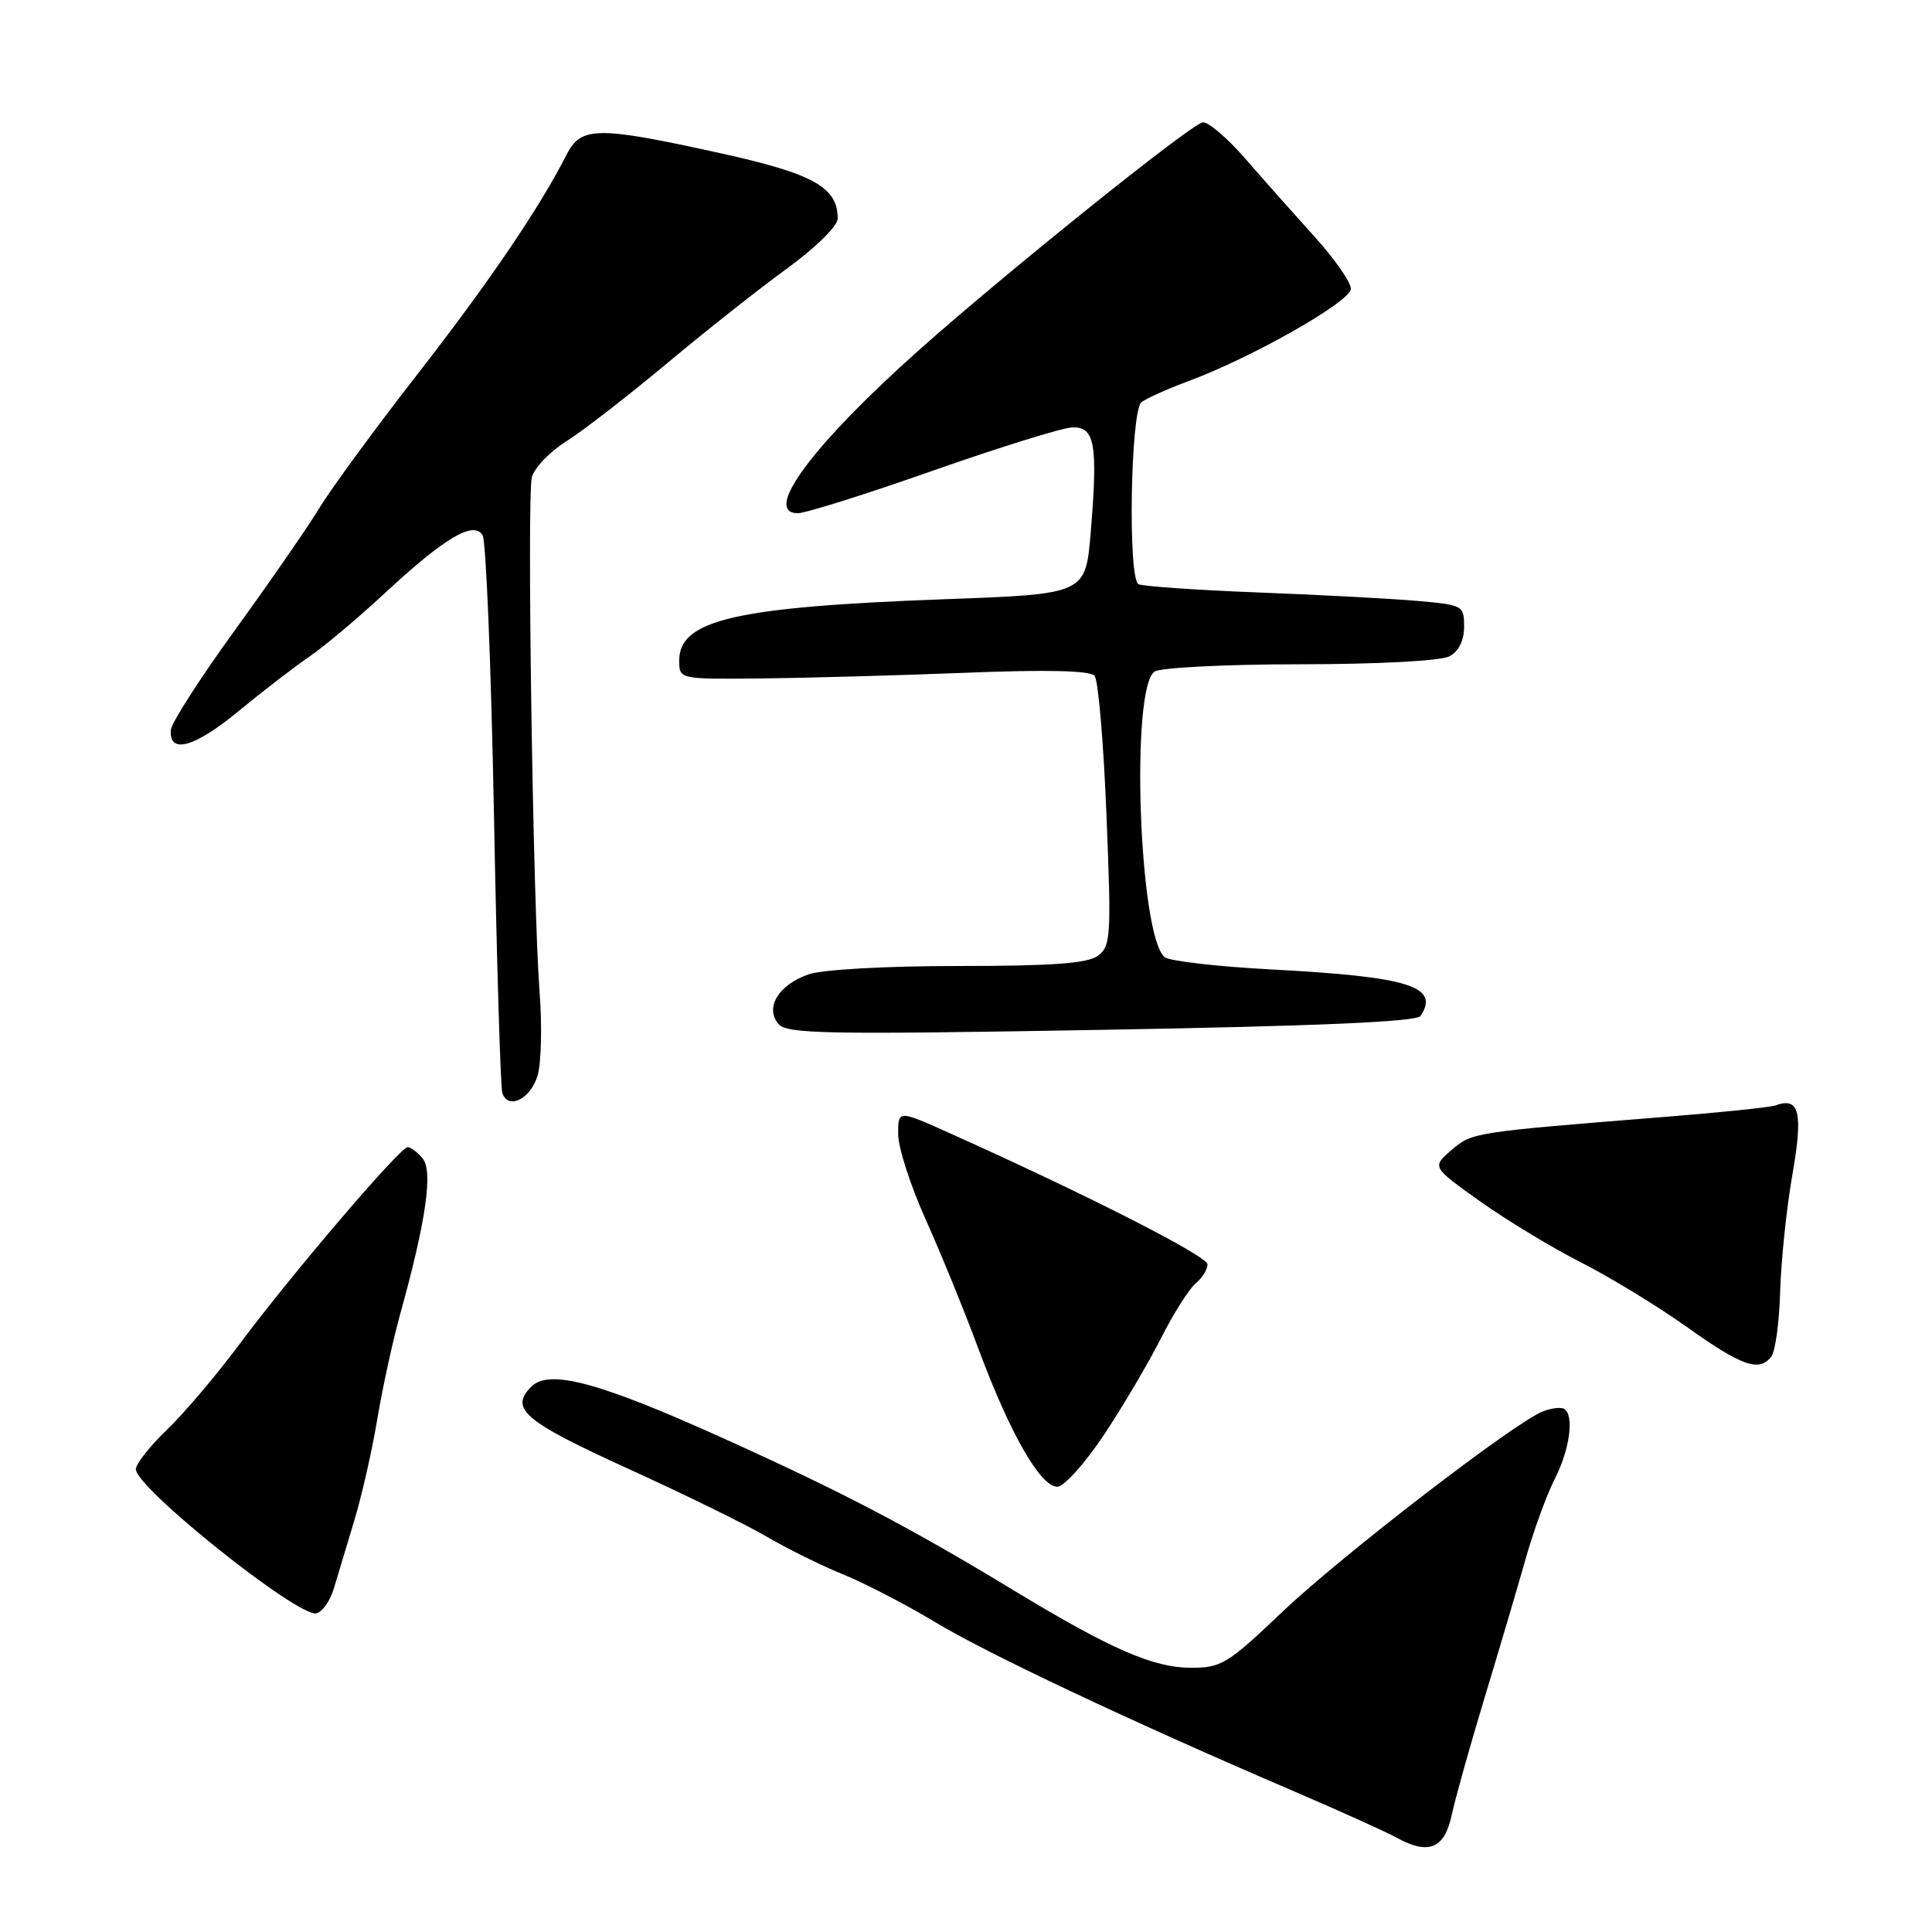 <?xml version="1.0" encoding="UTF-8" standalone="no"?>
<!DOCTYPE svg PUBLIC "-//W3C//DTD SVG 1.1//EN" "http://www.w3.org/Graphics/SVG/1.1/DTD/svg11.dtd" >
<svg xmlns="http://www.w3.org/2000/svg" xmlns:xlink="http://www.w3.org/1999/xlink" version="1.1" viewBox="0 0 256 256">
 <g >
 <path fill="currentColor"
d=" M 192.36 240.50 C 192.83 238.30 194.79 231.32 196.70 225.00 C 198.62 218.68 201.06 210.41 202.13 206.64 C 203.19 202.87 204.95 198.05 206.03 195.93 C 208.02 192.03 208.62 187.48 207.25 186.68 C 206.84 186.43 205.58 186.58 204.46 187.01 C 200.79 188.40 177.68 206.18 169.81 213.68 C 162.69 220.46 161.81 221.00 157.81 220.99 C 152.82 220.98 147.16 218.51 134.50 210.84 C 120.47 202.33 111.68 197.73 95.86 190.59 C 79.39 183.15 72.77 181.37 70.40 183.74 C 67.48 186.66 69.43 188.32 83.12 194.56 C 90.61 197.97 98.94 202.05 101.62 203.63 C 104.30 205.21 108.87 207.46 111.77 208.64 C 114.66 209.82 120.09 212.64 123.84 214.90 C 130.71 219.06 149.88 228.10 171.00 237.16 C 177.32 239.87 183.62 242.71 185.00 243.47 C 189.28 245.84 191.40 244.99 192.36 240.50 Z  M 44.23 210.50 C 44.72 208.85 45.94 204.80 46.94 201.50 C 47.94 198.20 49.32 192.12 50.00 188.00 C 50.69 183.88 52.06 177.57 53.06 174.00 C 56.43 161.89 57.40 155.18 56.01 153.51 C 55.32 152.68 54.43 152.00 54.02 152.00 C 53.02 152.00 38.62 168.86 31.82 178.00 C 28.75 182.12 24.39 187.28 22.12 189.45 C 19.85 191.63 18.00 193.98 18.00 194.68 C 18.00 197.15 39.42 214.26 41.91 213.78 C 42.69 213.62 43.74 212.15 44.23 210.50 Z  M 146.27 190.14 C 148.78 186.37 152.18 180.60 153.83 177.33 C 155.49 174.06 157.55 170.79 158.42 170.07 C 159.29 169.35 160.00 168.21 160.00 167.53 C 160.00 166.44 143.95 158.27 125.75 150.11 C 119.00 147.08 119.00 147.08 119.01 150.29 C 119.02 152.06 120.64 157.10 122.62 161.50 C 124.60 165.90 127.79 173.71 129.70 178.86 C 133.83 189.95 137.86 197.00 140.10 197.00 C 140.98 197.00 143.76 193.91 146.27 190.14 Z  M 234.71 179.75 C 235.24 179.06 235.77 175.18 235.88 171.12 C 236.00 167.07 236.72 160.11 237.50 155.66 C 238.94 147.40 238.44 145.31 235.27 146.47 C 234.59 146.72 228.07 147.40 220.77 147.98 C 195.07 150.04 195.07 150.04 192.32 152.40 C 189.73 154.63 189.73 154.63 196.11 159.18 C 199.63 161.68 205.65 165.33 209.50 167.28 C 213.35 169.24 219.65 173.08 223.50 175.82 C 230.81 181.03 233.11 181.84 234.71 179.75 Z  M 71.24 142.50 C 71.72 140.85 71.84 135.90 71.50 131.50 C 70.62 119.95 69.81 65.91 70.47 63.25 C 70.78 62.01 72.84 59.86 75.05 58.47 C 77.25 57.08 83.21 52.46 88.29 48.22 C 93.37 43.97 100.55 38.29 104.26 35.60 C 108.10 32.80 111.00 29.94 111.00 28.96 C 111.00 24.81 107.78 23.02 95.50 20.31 C 79.12 16.70 77.00 16.72 75.07 20.50 C 71.45 27.61 64.82 37.37 55.33 49.57 C 49.73 56.76 43.88 64.74 42.33 67.30 C 40.77 69.86 35.74 77.14 31.14 83.48 C 26.54 89.83 22.71 95.78 22.64 96.72 C 22.37 99.99 25.76 99.05 31.61 94.23 C 34.85 91.56 39.08 88.31 41.00 87.00 C 42.92 85.69 47.44 81.90 51.03 78.56 C 58.94 71.23 62.75 68.97 63.95 70.92 C 64.40 71.65 65.08 88.28 65.45 107.88 C 65.82 127.47 66.32 144.10 66.56 144.82 C 67.31 147.12 70.32 145.63 71.24 142.50 Z  M 188.23 134.62 C 190.81 130.70 186.71 129.42 168.50 128.46 C 161.35 128.08 154.97 127.35 154.33 126.83 C 150.92 124.09 149.76 91.02 153.00 88.98 C 153.82 88.46 162.52 88.02 172.32 88.02 C 182.65 88.01 190.94 87.57 192.07 86.96 C 193.29 86.31 194.00 84.87 194.00 83.04 C 194.00 80.23 193.85 80.15 187.75 79.62 C 184.31 79.32 174.79 78.81 166.59 78.50 C 158.39 78.18 151.30 77.68 150.84 77.40 C 149.43 76.53 149.81 54.39 151.25 53.29 C 151.94 52.77 154.71 51.53 157.40 50.53 C 165.89 47.39 179.00 39.95 179.00 38.26 C 179.00 37.40 176.86 34.33 174.25 31.44 C 171.64 28.55 167.49 23.88 165.04 21.06 C 162.59 18.24 160.02 16.06 159.34 16.22 C 157.60 16.61 133.28 36.14 121.79 46.37 C 107.70 58.92 100.95 68.00 105.73 68.00 C 106.75 68.00 114.77 65.48 123.54 62.39 C 132.32 59.31 140.62 56.72 142.00 56.64 C 145.08 56.47 145.50 58.80 144.52 70.61 C 143.84 78.72 143.84 78.72 125.17 79.40 C 97.44 80.42 90.00 82.14 90.00 87.52 C 90.00 90.00 90.00 90.00 100.75 89.90 C 106.66 89.84 118.85 89.50 127.84 89.15 C 138.77 88.71 144.46 88.85 145.04 89.55 C 145.52 90.12 146.23 98.40 146.61 107.94 C 147.27 124.13 147.19 125.39 145.47 126.65 C 144.09 127.66 139.38 128.00 126.96 128.00 C 117.37 128.00 108.95 128.47 107.13 129.11 C 103.17 130.49 101.33 133.49 103.13 135.66 C 104.25 137.01 109.29 137.10 145.95 136.46 C 174.71 135.96 187.73 135.39 188.23 134.62 Z "/>
</g>
</svg>